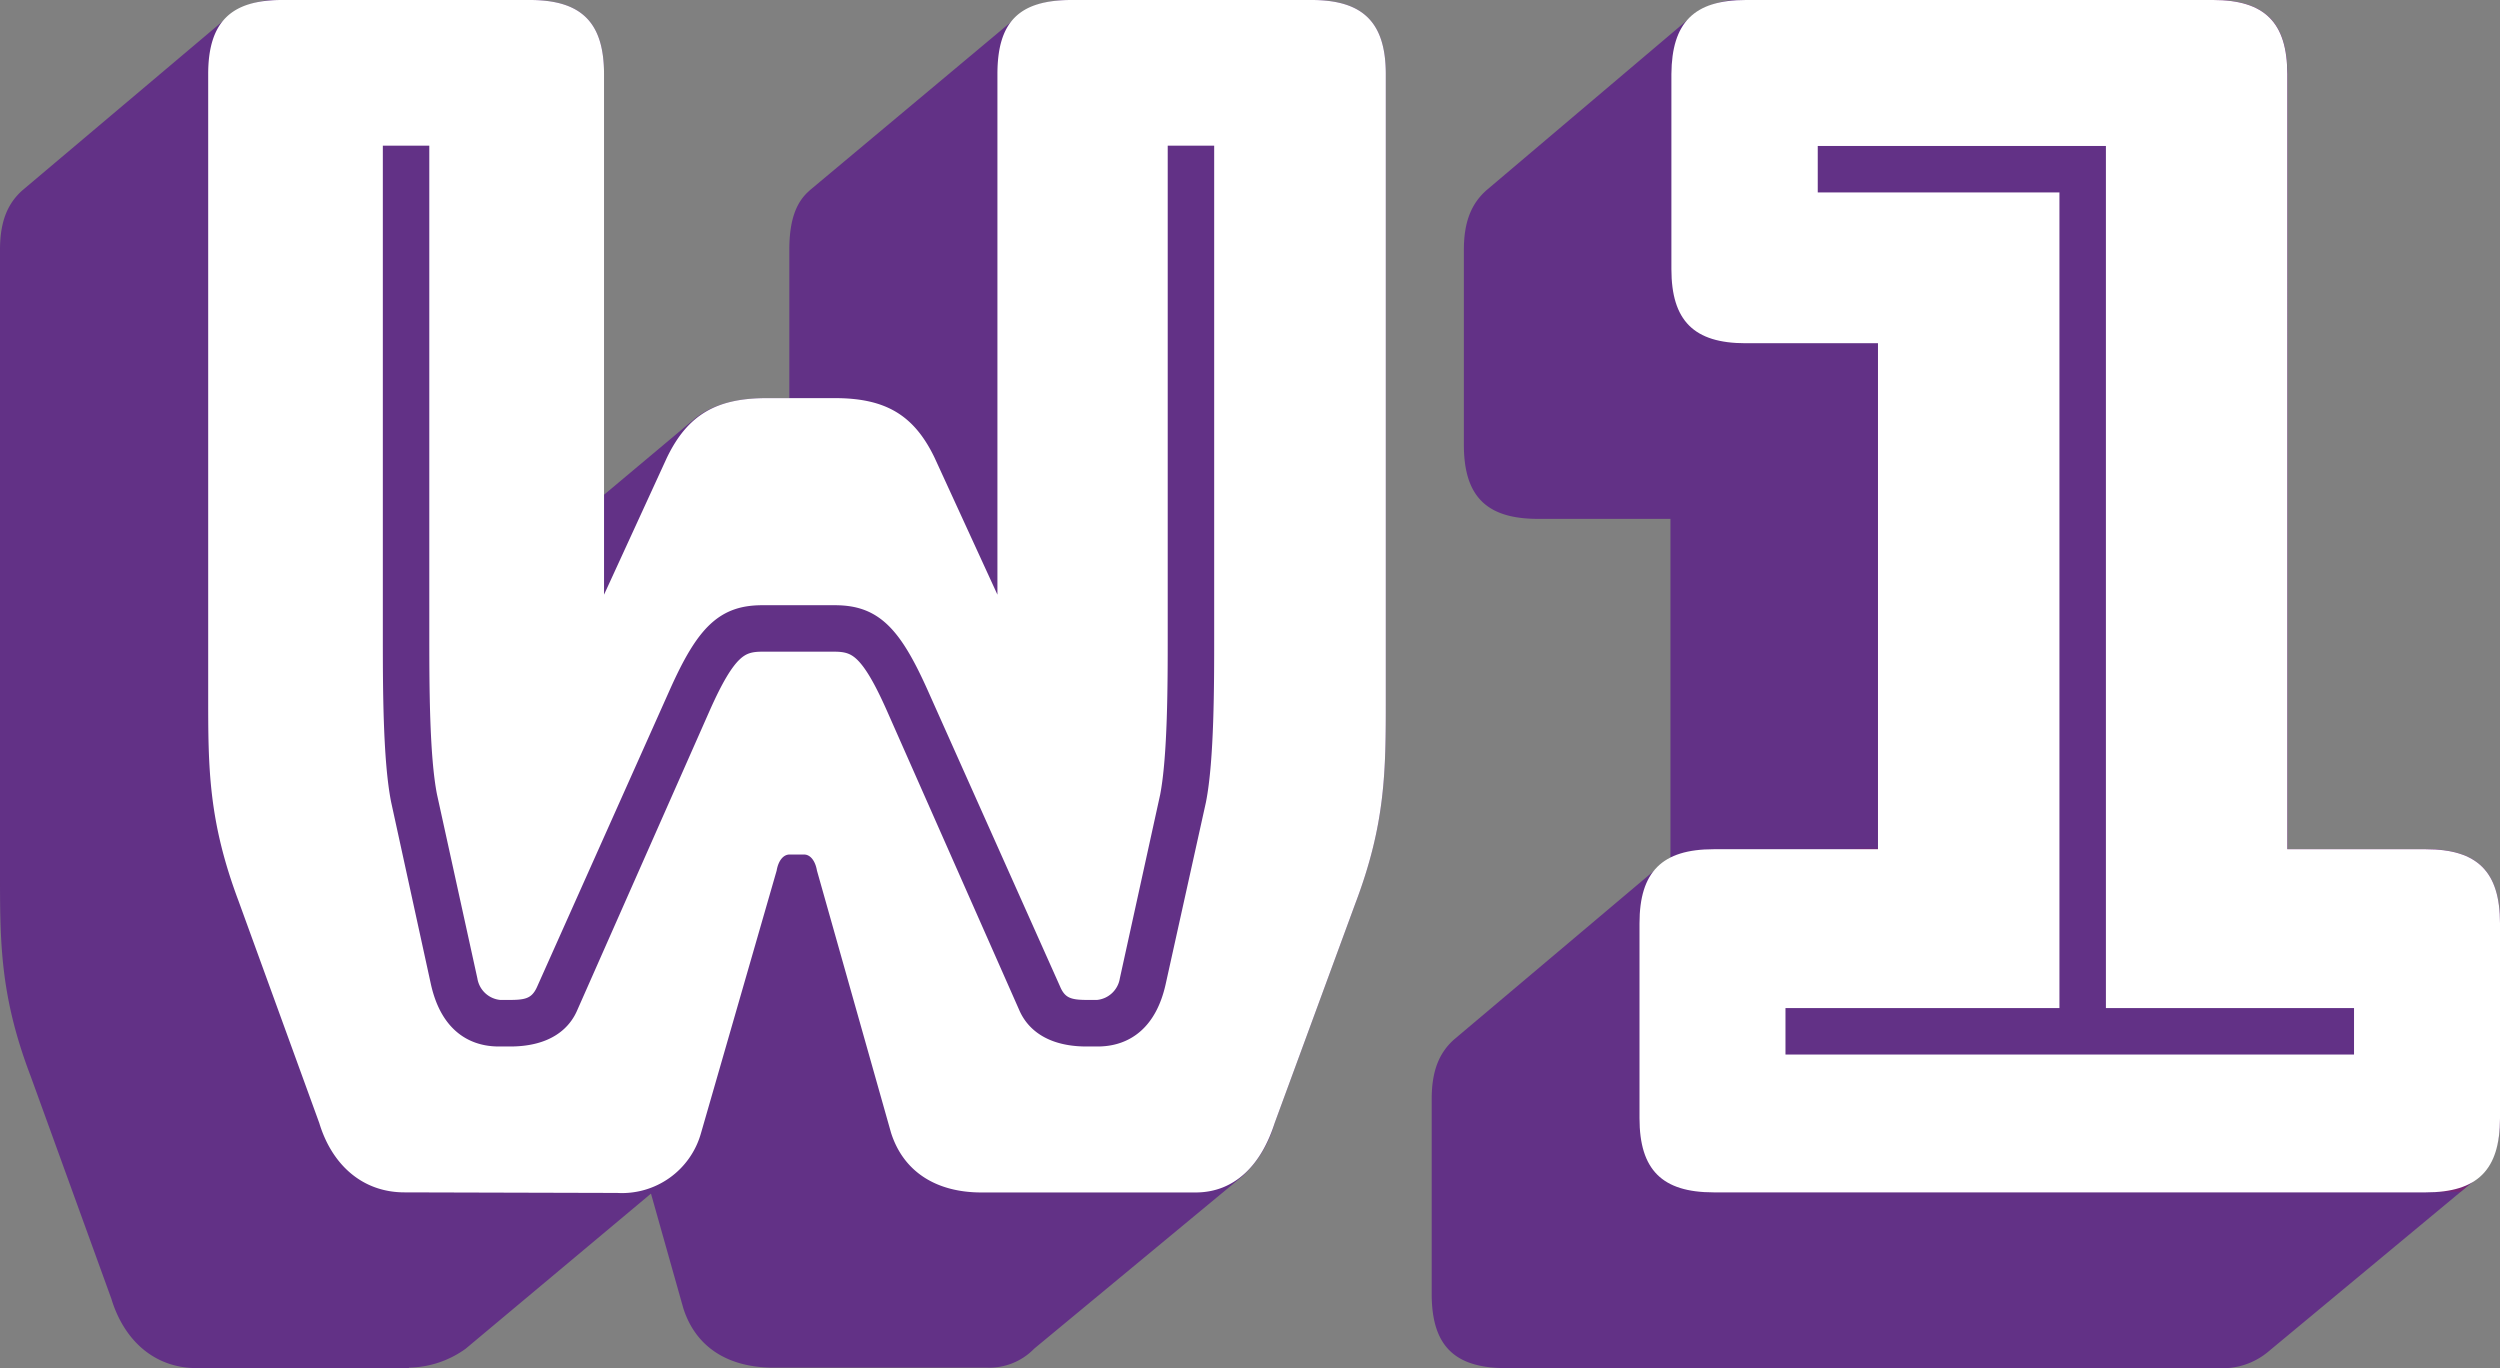 <svg id="Layer_1" data-name="Layer 1" xmlns="http://www.w3.org/2000/svg" viewBox="0 0 264.18 144.57"><rect x="0" y="0" width="264.18" height="144.57" fill="#808080" stroke="none"/><defs><style>.cls-1{fill:#623186;}.cls-2{fill:#f29123;}.cls-3{fill:#fff;}.cls-4{fill:none;stroke:#623186;stroke-miterlimit:10;stroke-width:3.21px;}.cls-5{fill:#772775;}</style></defs><path class="cls-1" d="M43.25,144.57H20.77c-4.42,0-7.66-2.9-9-7.32l-8.52-23.5C0,105.23,0,99.61,0,92.12V26.39c0-3.06.85-4.93,2.38-6.29l22-18.57A8.34,8.34,0,0,1,29.8,0H56c5.45,0,7.83,2.38,7.83,7.83V52.28l9.54-8c1.87-1.53,4.43-2.21,7.66-2.21h2.38V26.39c0-3.06.69-4.93,2-6.13l.17-.16L107.78,1.53c1.2-1,2.9-1.53,5.45-1.53H138.6c5.45,0,7.84,2.38,7.84,7.83V73.9c0,7.49,0,13.11-3.24,21.63l-8.51,23.16a12,12,0,0,1-3.41,5.61l-22,18.22a6.59,6.59,0,0,1-4.94,2H81.73c-4.6,0-8.17-2-9.53-6.3l-3.41-12.09L49.21,142.52a10.5,10.5,0,0,1-6,2"/><path class="cls-2" d="M138.6,1.7c4.26,0,6.13,1.88,6.13,6.13V73.9c0,7.32,0,12.77-3.06,21.12l-8.51,23.15c-1.2,3.41-3.24,6.13-6.82,6.13H103.7c-3.75,0-6.81-1.53-7.83-5.1L88,91.44c-.68-2.21-1.7-2.89-3.06-2.89H83.44c-1.37,0-2.39.68-3.07,2.89l-8,27.76c-1,3.4-3.58,5.1-7.15,5.1H42.74c-3.75,0-6.3-2.55-7.49-6.13L26.73,94.68c-3.06-8.35-3.06-13.8-3.06-21.12V7.83c0-4.25,1.87-6.13,6.13-6.13H56c4.26,0,6.13,1.88,6.13,6.13V70.49L72,49c1.87-3.92,4.59-5.28,9-5.28H88.2c4.43,0,7.15,1.36,9,5.28l9.87,21.45V7.83c0-4.25,1.71-6.13,6.13-6.13Z"/><path class="cls-3" d="M42.74,126c-4.43,0-7.66-2.9-9-7.32L25.2,95.19C22,86.67,22,81.05,22,73.56V7.84C22,2.38,24.35,0,29.8,0H56c5.45,0,7.83,2.38,7.83,7.84v55l6.64-14.47c2.22-4.6,5.28-6.3,10.56-6.3H88.2c5.28,0,8.35,1.7,10.56,6.3l6.64,14.47v-55c0-5.46,2.21-7.84,7.83-7.84H138.6c5.45,0,7.84,2.38,7.84,7.84V73.9c0,7.49,0,13.11-3.24,21.63l-8.51,23.16c-1.36,4.25-4.09,7.32-8.35,7.32H103.7c-4.6,0-8.18-2.05-9.54-6.3L86.33,92c-.17-1-.68-1.7-1.36-1.7H83.43c-.67,0-1.19.68-1.36,1.7l-8,27.76a8.67,8.67,0,0,1-8.85,6.3Z"/><path class="cls-2" d="M96.55,73.56l14,31.33c1,2.38,2.89,2.38,4.6,2.38H116a4.32,4.32,0,0,0,3.91-3.57l4.26-19.41C125,80,125,72.2,125,67.09V17h1.7V67.26c0,5.11,0,12.94-.84,17.2l-4.26,19.24c-.85,3.74-2.9,5.28-5.62,5.28h-1.19c-2,0-4.6-.51-5.62-2.9l-14-31.67c-2.73-6.13-4.26-7.15-7-7.15H80.54c-2.72,0-4.26,1-7,7.15l-14,31.67c-1,2.39-3.58,2.9-5.62,2.9h-1.2c-2.72,0-4.76-1.54-5.61-5.28L42.91,84.46c-.85-4.26-.85-12.09-.85-17.2V17h1.7V67.09c0,5.11,0,12.94.85,17.2l4.26,19.41a4.32,4.32,0,0,0,3.91,3.57h.86c1.7,0,3.57,0,4.6-2.38l14-31.33c2.89-6.47,4.76-8,8.34-8H88.2c3.58,0,5.45,1.53,8.35,8"/><path class="cls-4" d="M96.55,73.56l14,31.33c1,2.38,2.89,2.38,4.6,2.38H116a4.32,4.32,0,0,0,3.91-3.57l4.26-19.41C125,80,125,72.2,125,67.09V17h1.7V67.26c0,5.11,0,12.94-.84,17.2l-4.26,19.24c-.85,3.74-2.9,5.28-5.62,5.28h-1.19c-2,0-4.6-.51-5.62-2.9l-14-31.67c-2.73-6.13-4.26-7.15-7-7.15H80.54c-2.72,0-4.26,1-7,7.15l-14,31.67c-1,2.39-3.58,2.9-5.62,2.9h-1.2c-2.72,0-4.76-1.54-5.61-5.28L42.91,84.46c-.85-4.26-.85-12.09-.85-17.2V17h1.7V67.09c0,5.11,0,12.94.85,17.2l4.26,19.41a4.32,4.32,0,0,0,3.91,3.57h.86c1.7,0,3.57,0,4.6-2.38l14-31.33c2.89-6.47,4.76-8,8.34-8H88.2C91.78,65.56,93.65,67.09,96.55,73.56Z"/><path class="cls-1" d="M159.12,144.57c-5.45,0-7.83-2.39-7.83-7.84v-20.6c0-3.07.85-4.94,2.38-6.3l22-18.56a3.72,3.72,0,0,0,.85-.51V54.83h-14c-5.44,0-7.83-2.38-7.83-7.83V26.39c0-3.06.86-4.93,2.39-6.29L179,1.53A8.35,8.35,0,0,1,184.49,0h49.38c5.45,0,7.84,2.38,7.84,7.83v81.9h14.64c5.45,0,7.83,2.39,7.83,7.84v20.6c0,3.07-.85,4.94-2.38,6.3l-22.14,18.39a7.51,7.51,0,0,1-5.28,1.71Z"/><path class="cls-5" d="M233.87,0h-34.8c-4.42.41-6.38,2.83-6.38,7.77v20.6c0,5.46,2.38,7.84,7.83,7.84h14V89.67H197.11c-5.44,0-7.83,2.39-7.83,7.84v20.6c0,5.45,2.39,7.83,7.83,7.83H260l1.77-1.47c1.53-1.36,2.38-3.23,2.38-6.3V97.57c0-5.45-2.38-7.83-7.83-7.83H241.7V7.83c0-5.44-2.38-7.83-7.83-7.83"/><path class="cls-2" d="M181.09,124.3c-4.26,0-6.13-1.87-6.13-6.13V97.57c0-4.26,1.87-6.13,6.13-6.13h19.07V34.57H184.49c-4.26,0-6.13-1.87-6.13-6.13V7.83c0-4.25,1.87-6.13,6.13-6.13h49.38c4.26,0,6.13,1.88,6.13,6.13V91.44h16.35c4.25,0,6.13,1.87,6.13,6.13v20.6c0,4.26-1.88,6.13-6.13,6.13Z"/><path class="cls-3" d="M173.25,118.17V97.57c0-5.45,2.39-7.83,7.83-7.83h17.37V36.27h-14c-5.45,0-7.83-2.38-7.83-7.83V7.83C176.66,2.39,179,0,184.49,0h49.38c5.45,0,7.83,2.39,7.83,7.83V89.74h14.65c5.45,0,7.83,2.38,7.83,7.83v20.6c0,5.45-2.38,7.83-7.83,7.83H181.08c-5.44,0-7.83-2.38-7.83-7.83"/><polygon class="cls-2" points="190.28 108.13 219.23 108.13 219.23 18.73 193.69 18.73 193.69 17.03 220.93 17.03 220.93 108.13 247.15 108.13 247.15 109.83 190.28 109.83 190.28 108.13"/><polygon class="cls-4" points="190.28 108.13 219.23 108.13 219.23 18.73 193.69 18.73 193.69 17.03 220.93 17.03 220.93 108.13 247.15 108.13 247.15 109.83 190.28 109.83 190.28 108.13"/></svg>